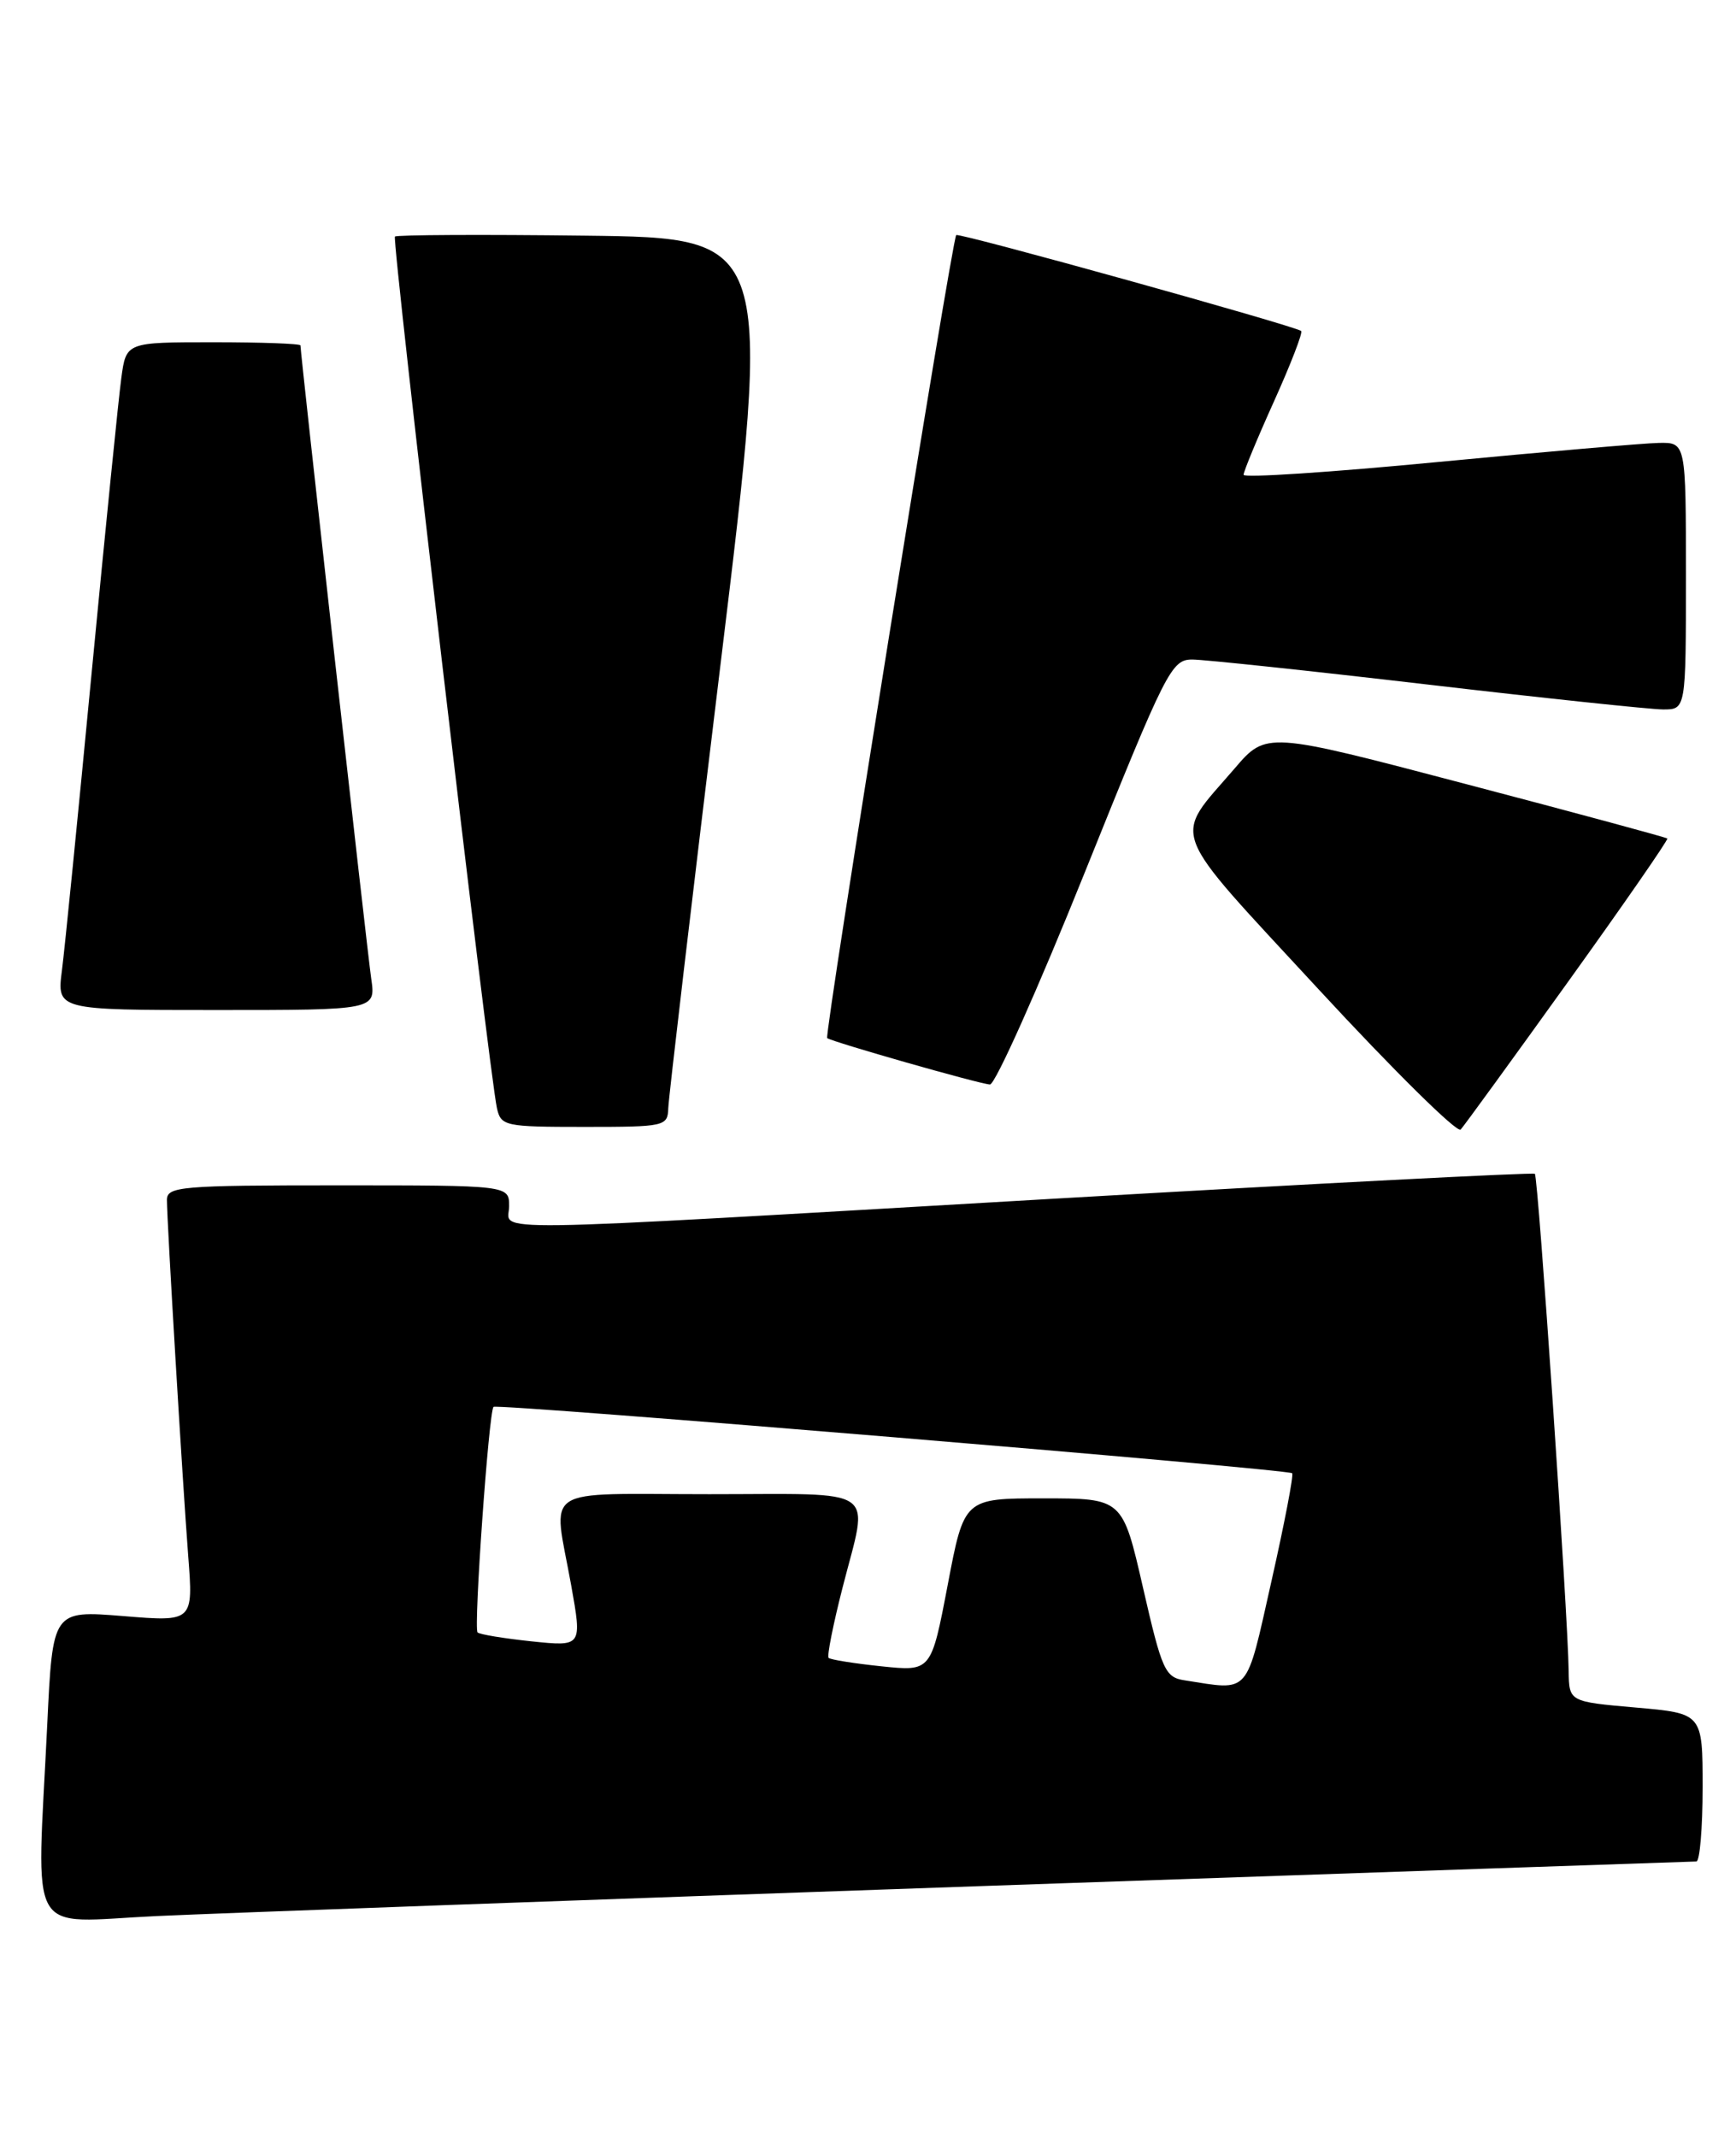 <?xml version="1.0" encoding="UTF-8" standalone="no"?>
<!DOCTYPE svg PUBLIC "-//W3C//DTD SVG 1.1//EN" "http://www.w3.org/Graphics/SVG/1.1/DTD/svg11.dtd" >
<svg xmlns="http://www.w3.org/2000/svg" xmlns:xlink="http://www.w3.org/1999/xlink" version="1.1" viewBox="0 0 208 256">
 <g >
 <path fill="currentColor"
d=" M 117.50 225.95 C 164.25 224.33 202.84 223.00 203.25 223.00 C 203.66 223.00 204.00 219.01 204.00 214.13 C 204.00 205.26 204.00 205.26 196.00 204.56 C 188.00 203.86 188.00 203.86 187.95 200.18 C 187.86 193.35 184.30 140.96 183.90 140.62 C 183.68 140.44 157.85 141.77 126.50 143.59 C 55.51 147.71 61.00 147.64 61.00 144.50 C 61.00 142.00 61.00 142.00 40.50 142.00 C 21.64 142.00 20.00 142.14 20.00 143.75 C 20.01 146.45 21.87 177.53 22.55 186.39 C 23.16 194.29 23.16 194.29 14.74 193.60 C 6.31 192.92 6.31 192.92 5.66 206.62 C 4.40 232.77 2.98 230.28 18.75 229.54 C 26.31 229.19 70.75 227.58 117.50 225.95 Z  M 187.89 117.60 C 194.57 108.30 199.91 100.59 199.77 100.45 C 199.62 100.31 188.75 97.37 175.61 93.92 C 151.72 87.63 151.72 87.63 147.92 92.07 C 140.47 100.74 139.69 98.71 157.99 118.52 C 166.94 128.21 174.60 135.77 175.01 135.32 C 175.42 134.87 181.22 126.89 187.89 117.60 Z  M 80.07 132.75 C 80.11 131.51 82.93 107.55 86.34 79.50 C 92.54 28.50 92.54 28.50 70.12 28.23 C 57.79 28.08 47.53 28.13 47.32 28.34 C 46.93 28.73 58.62 128.60 59.54 132.75 C 60.02 134.90 60.48 135.00 70.02 135.00 C 79.68 135.00 80.00 134.93 80.07 132.75 Z  M 129.98 104.50 C 139.75 80.21 140.36 79.00 142.87 79.01 C 144.32 79.02 156.97 80.36 171.00 82.00 C 185.03 83.64 197.74 84.98 199.25 84.99 C 202.00 85.00 202.00 85.00 202.00 69.00 C 202.00 53.00 202.00 53.00 198.75 53.06 C 196.96 53.09 185.04 54.13 172.25 55.35 C 159.46 56.58 149.00 57.27 149.00 56.88 C 149.00 56.49 150.64 52.52 152.65 48.07 C 154.66 43.61 156.12 39.83 155.90 39.65 C 155.11 39.03 114.84 27.83 114.57 28.16 C 114.03 28.83 98.73 124.06 99.11 124.36 C 99.67 124.81 117.29 129.84 118.61 129.92 C 119.22 129.97 124.34 118.53 129.98 104.50 Z  M 44.48 117.25 C 44.00 113.99 36.00 42.39 36.00 41.38 C 36.00 41.17 31.30 41.00 25.56 41.00 C 15.12 41.00 15.12 41.00 14.54 45.25 C 14.22 47.59 12.62 63.45 10.99 80.50 C 9.36 97.55 7.76 113.64 7.42 116.25 C 6.81 121.00 6.81 121.00 25.92 121.00 C 45.02 121.00 45.02 121.00 44.48 117.25 Z  M 141.95 201.30 C 139.59 200.94 139.22 200.11 136.95 190.20 C 134.50 179.50 134.50 179.50 125.01 179.50 C 115.52 179.50 115.52 179.50 113.55 189.87 C 111.57 200.24 111.57 200.24 105.62 199.62 C 102.34 199.28 99.49 198.82 99.28 198.61 C 99.07 198.40 99.82 194.62 100.95 190.20 C 104.09 177.88 105.69 179.00 85.00 179.00 C 64.42 179.00 66.26 177.79 68.43 189.88 C 69.75 197.26 69.75 197.26 63.70 196.63 C 60.38 196.28 57.46 195.80 57.22 195.56 C 56.73 195.06 58.57 169.10 59.13 168.54 C 59.57 168.11 154.32 175.99 154.82 176.49 C 155.02 176.68 153.90 182.50 152.34 189.42 C 149.23 203.25 149.85 202.53 141.95 201.30 Z "/>
</g>
</svg>